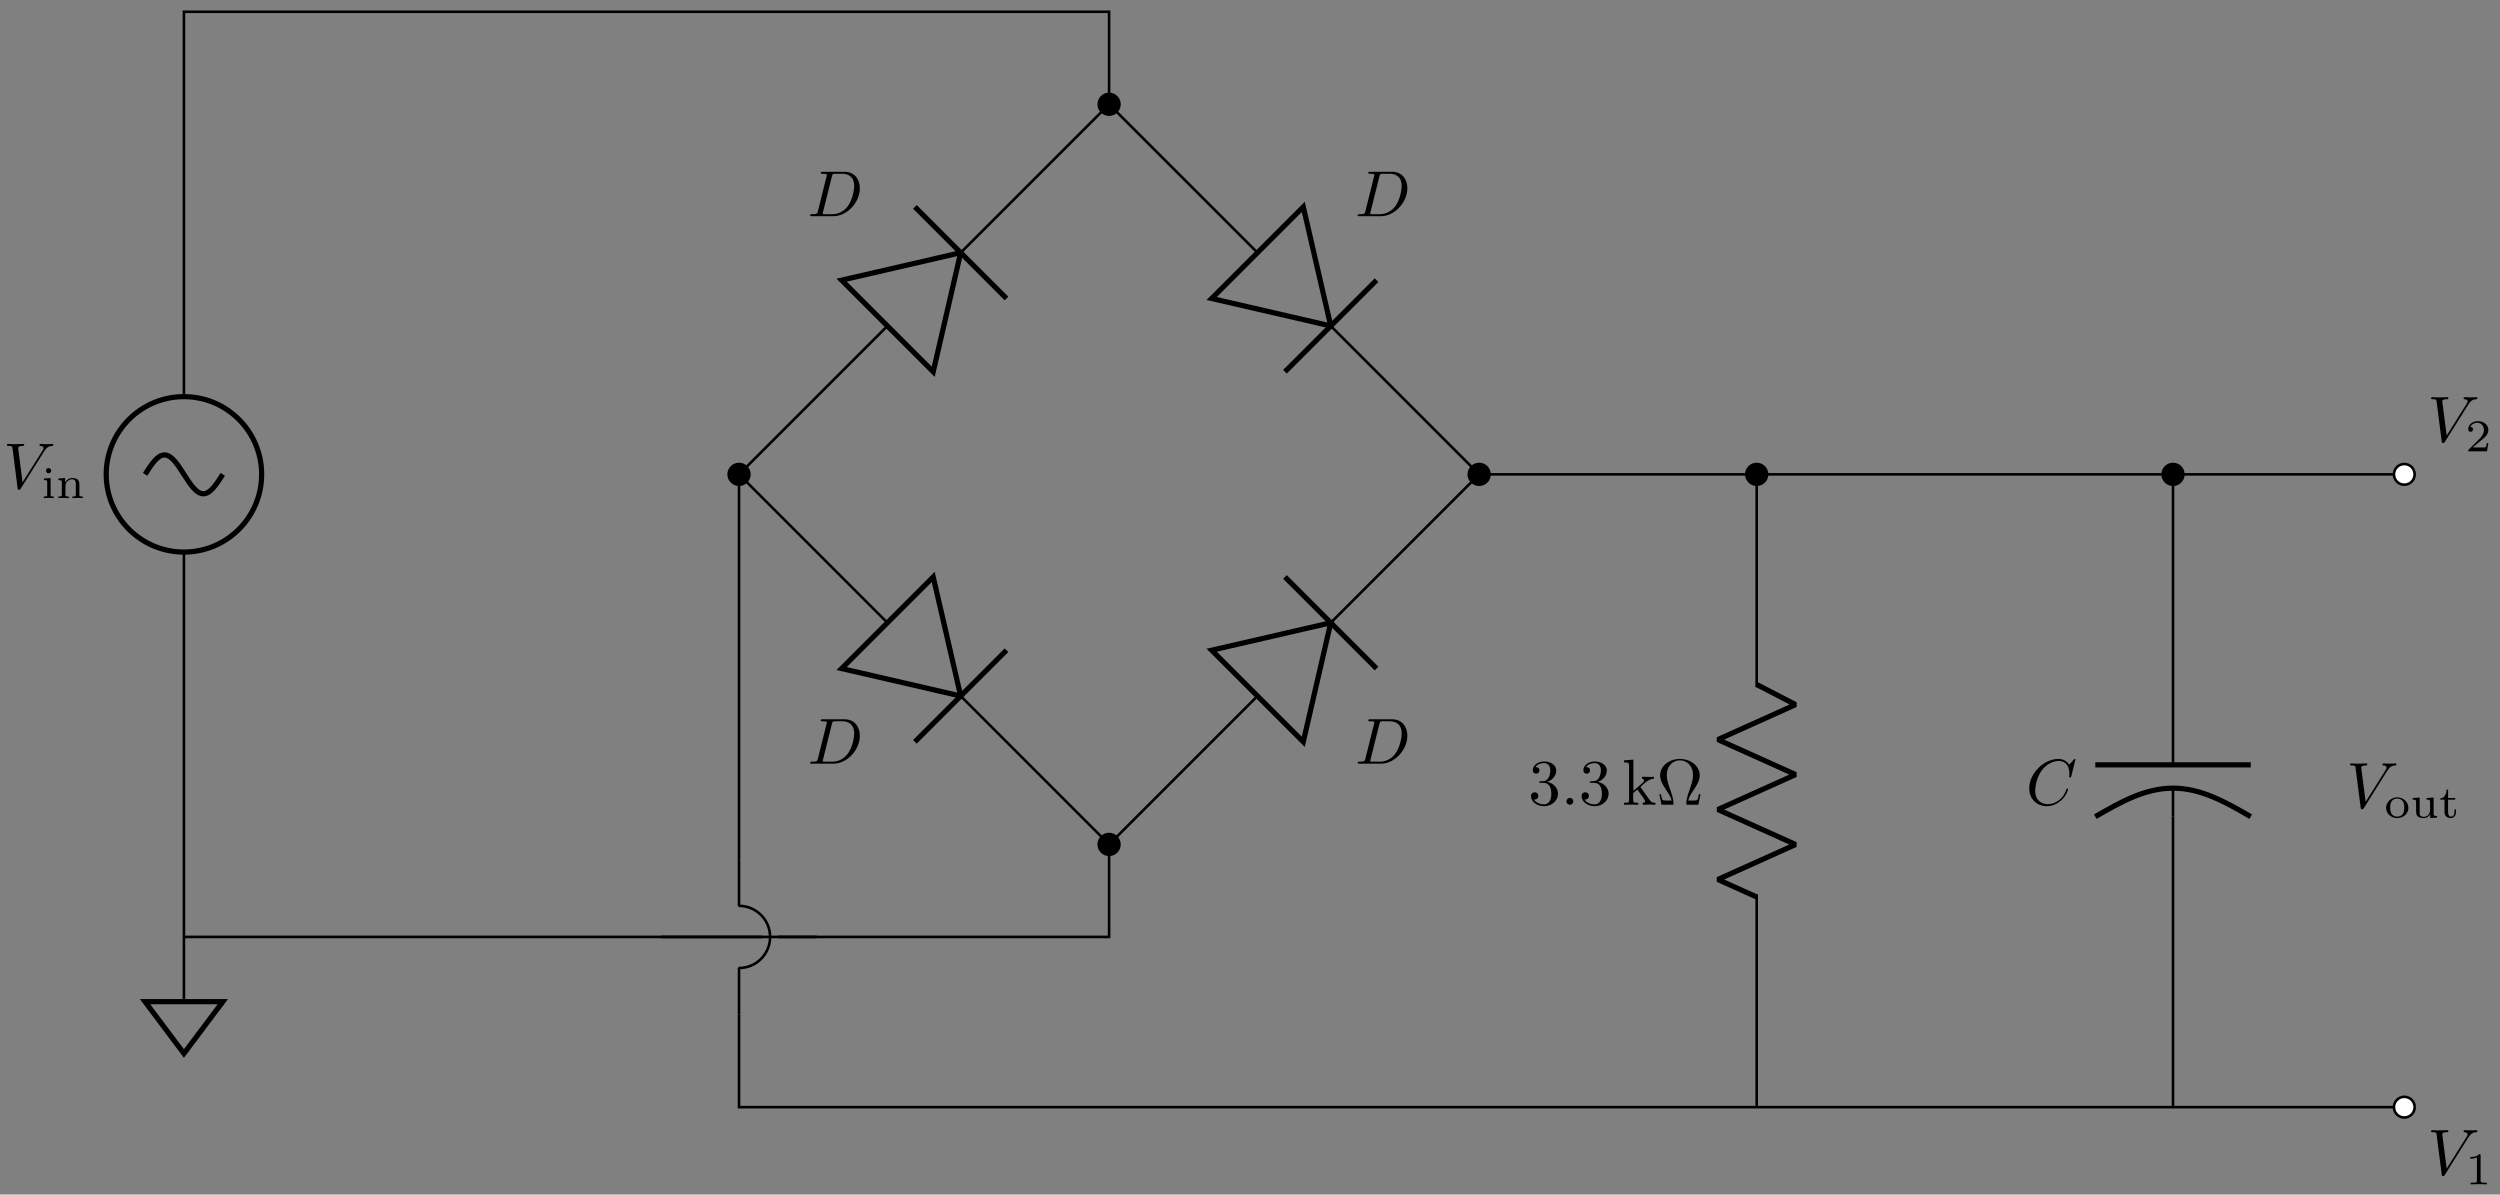 <svg xmlns="http://www.w3.org/2000/svg" xmlns:xlink="http://www.w3.org/1999/xlink" xmlns:inkscape="http://www.inkscape.org/namespaces/inkscape" version="1.1" width="383" height="183" viewBox="0 0 383 183">
<rect x="0" y="0" width="383" height="183" fill="#808080" stroke="none"/>
<defs>
<path id="font_1_4" d="M.628 .569C.677 .647 .719 .65 .756 .652 .768 .653 .769 .67 .769 .671 .769 .679 .764 .683 .756 .683 .73 .683 .701 .68 .674 .68 .641 .68 .607 .683 .575 .683 .569 .683 .556 .683 .556 .664 .556 .653 .565 .652 .572 .652 .599 .65 .618 .64 .618 .619 .618 .604 .603 .582 .603 .581L.296 .093 .228 .622C.228 .639 .251 .652 .297 .652 .311 .652 .322 .652 .322 .672 .322 .681 .314 .683 .308 .683 .268 .683 .225 .68 .184 .68 .166 .68 .147 .681 .129 .681 .111 .681 .092 .683 .075 .683 .068 .683 .056 .683 .056 .664 .056 .652 .065 .652 .081 .652 .137 .652 .138 .643 .141 .618L.22 .001C.223-.019 .227-.022 .24-.022 .256-.022 .26-.017 .268-.004L.628 .569Z"/>
<path id="font_2_66" d="M.274 0V.036C.216 .036 .206 .036 .206 .078V.441L.059 .431V.395C.122 .395 .131 .389 .131 .34V.08C.131 .036 .121 .036 .056 .036V0C.056 0 .128 .004 .168 .004 .203 .004 .239 .003 .274 0M.219 .602C.219 .634 .194 .66 .162 .66 .128 .66 .105 .632 .105 .603 .105 .571 .13 .545 .162 .545 .196 .545 .219 .573 .219 .602Z"/>
<path id="font_2_77" d="M.59 0V.036C.525 .036 .515 .036 .515 .079V.303C.515 .39 .472 .441 .365 .441 .283 .441 .23 .396 .202 .344H.201V.441L.054 .431V.395C.121 .395 .129 .388 .129 .338V.079C.129 .036 .119 .036 .054 .036V0C.054 0 .126 .004 .168 .004 .205 .004 .274 .001 .283 0V.036C.218 .036 .208 .036 .208 .079V.259C.208 .364 .291 .413 .357 .413 .427 .413 .436 .358 .436 .307V.079C.436 .036 .426 .036 .361 .036V0C.361 0 .433 .004 .475 .004 .512 .004 .581 .001 .59 0Z"/>
<path id="font_1_3" d="M.159 .078C.149 .039 .147 .031 .068 .031 .051 .031 .04 .031 .04 .012 .04 0 .049 0 .068 0H.399C.607 0 .804 .211 .804 .43 .804 .571 .719 .683 .569 .683H.233C.214 .683 .203 .683 .203 .664 .203 .652 .212 .652 .232 .652 .245 .652 .263 .651 .275 .65 .291 .648 .297 .645 .297 .634 .297 .63 .296 .627 .293 .615L.159 .078M.375 .614C.384 .649 .386 .652 .429 .652H.536C.634 .652 .717 .599 .717 .467 .717 .418 .697 .254 .612 .144 .583 .107 .504 .031 .381 .031H.268C.254 .031 .252 .031 .246 .032 .236 .033 .233 .034 .233 .042 .233 .045 .233 .047 .238 .065L.375 .614Z"/>
<path id="font_3_2" d="M.505 .182H.471C.468 .16 .458 .101 .445 .091 .437 .085 .36 .085 .346 .085H.162C.267 .178 .302 .206 .362 .253 .436 .312 .505 .374 .505 .469 .505 .59 .399 .664 .271 .664 .147 .664 .063 .577 .063 .485 .063 .434 .106 .429 .116 .429 .14 .429 .169 .446 .169 .482 .169 .5 .162 .535 .11 .535 .141 .606 .209 .628 .256 .628 .356 .628 .408 .55 .408 .469 .408 .382 .346 .313 .314 .277L.073 .039C.063 .03 .063 .028 .063 0H.475L.505 .182Z"/>
<path id="font_3_1" d="M.335 .636C.335 .663 .333 .664 .305 .664 .241 .601 .15 .6 .109 .6V.564C.133 .564 .199 .564 .254 .592V.082C.254 .049 .254 .036 .154 .036H.116V0C.134 .001 .257 .004 .294 .004 .325 .004 .451 .001 .473 0V.036H.435C.335 .036 .335 .049 .335 .082V.636Z"/>
<path id="font_4_2" d="M.29 .352C.372 .379 .43 .449 .43 .528 .43 .61 .342 .666 .246 .666 .145 .666 .069 .606 .069 .53 .069 .497 .091 .478 .12 .478 .151 .478 .171 .5 .171 .529 .171 .579 .124 .579 .109 .579 .14 .628 .206 .641 .242 .641 .283 .641 .338 .619 .338 .529 .338 .517 .336 .459 .31 .415 .28 .367 .246 .364 .221 .363 .213 .362 .189 .36 .182 .36 .174 .359 .167 .358 .167 .348 .167 .337 .174 .337 .191 .337H.235C.317 .337 .354 .269 .354 .17 .354 .034 .285 .006 .241 .006 .198 .006 .123 .022 .088 .081 .123 .076 .154 .098 .154 .136 .154 .172 .127 .192 .098 .192 .074 .192 .042 .178 .042 .134 .042 .043 .135-.022 .244-.022 .366-.022 .457 .068 .457 .17 .457 .253 .394 .331 .29 .352Z"/>
<path id="font_1_1" d="M.192 .053C.192 .082 .168 .106 .139 .106 .11 .106 .086 .082 .086 .053 .086 .024 .11 0 .139 0 .168 0 .192 .024 .192 .053Z"/>
<path id="font_4_3" d="M.106 .076C.106 .031 .095 .031 .028 .031V0C.061 .001 .108 .003 .137 .003 .167 .003 .207 .002 .247 0V.031C.18 .031 .169 .031 .169 .076V.179L.233 .234C.31 .128 .352 .072 .352 .054 .352 .035 .335 .031 .316 .031V0C.344 .001 .403 .003 .424 .003 .453 .003 .482 .002 .511 0V.031C.474 .031 .452 .031 .414 .084L.287 .263C.286 .265 .281 .271 .281 .274 .281 .278 .352 .338 .362 .346 .425 .397 .467 .399 .488 .4V.431C.459 .428 .446 .428 .418 .428 .382 .428 .32 .43 .306 .431V.4C.325 .399 .335 .388 .335 .375 .335 .355 .321 .343 .313 .336L.172 .214V.694L.028 .683V.652C.098 .652 .106 .645 .106 .596V.076Z"/>
<path id="font_4_1" d="M.677 .162H.652C.647 .136 .643 .113 .634 .089 .629 .073 .626 .065 .568 .065H.488C.501 .121 .532 .169 .577 .235 .624 .306 .665 .375 .665 .454 .665 .593 .53 .705 .361 .705 .189 .705 .056 .591 .056 .454 .056 .375 .097 .306 .144 .235 .188 .169 .22 .121 .233 .065H.153C.095 .065 .092 .073 .087 .088 .079 .111 .074 .137 .069 .162H.044L.077 0H.237C.259 0 .262 0 .262 .021 .262 .091 .231 .179 .208 .243 .187 .301 .159 .38 .159 .455 .159 .615 .269 .683 .36 .683 .456 .683 .562 .611 .562 .455 .562 .38 .535 .304 .506 .222 .491 .18 .459 .09 .459 .021 .459 0 .462 0 .485 0H.644L.677 .162Z"/>
<path id="font_1_2" d="M.76 .695C.76 .698 .758 .705 .749 .705 .746 .705 .745 .704 .734 .693L.664 .616C.655 .63 .609 .705 .498 .705 .275 .705 .05 .484 .05 .252 .05 .087 .168-.022 .321-.022 .408-.022 .484 .018 .537 .064 .63 .146 .647 .237 .647 .24 .647 .25 .637 .25 .635 .25 .629 .25 .624 .248 .622 .24 .613 .211 .59 .14 .521 .082 .452 .026 .389 .009 .337 .009 .247 .009 .141 .061 .141 .217 .141 .274 .162 .436 .262 .553 .323 .624 .417 .674 .506 .674 .608 .674 .667 .597 .667 .481 .667 .441 .664 .44 .664 .43 .664 .42 .675 .42 .679 .42 .692 .42 .692 .422 .697 .44L.76 .695Z"/>
<path id="font_2_81" d="M.529 .213C.529 .338 .422 .446 .284 .446 .146 .446 .039 .338 .039 .213 .039 .089 .149-.01 .284-.01 .419-.01 .529 .089 .529 .213M.438 .222C.438 .174 .435 .121 .406 .08 .379 .042 .333 .022 .284 .022 .247 .022 .193 .034 .16 .083 .133 .124 .13 .176 .13 .222 .13 .265 .131 .324 .166 .367 .191 .396 .233 .418 .284 .418 .343 .418 .385 .39 .407 .359 .435 .32 .438 .27 .438 .222Z"/>
<path id="font_2_109" d="M.59 0V.036C.523 .036 .515 .043 .515 .092V.441L.361 .431V.395C.428 .394 .436 .387 .436 .339V.167C.436 .079 .379 .018 .303 .018 .212 .018 .208 .061 .208 .112V.441L.054 .431V.395C.129 .395 .129 .392 .129 .303V.152C.129 .083 .129-.01 .296-.01 .318-.01 .391-.01 .439 .074H.44V-.01L.59 0Z"/>
<path id="font_2_105" d="M.375 .126V.181H.341V.127C.341 .059 .309 .022 .27 .022 .201 .022 .201 .106 .201 .124V.395H.357V.431H.201V.614H.167C.166 .524 .125 .426 .029 .423V.395H.122V.125C.122 .013 .206-.01 .262-.01 .329-.01 .375 .047 .375 .126V.126Z"/>
</defs>
<path transform="matrix(1,0,0,-1,28.178,143.538)" stroke-width=".399" stroke-linecap="butt" stroke-miterlimit="10" stroke-linejoin="miter" fill="none" stroke="#000000" d="M0 0"/>
<path transform="matrix(1,0,0,-1,28.178,143.538)" stroke-width=".399" stroke-linecap="butt" stroke-miterlimit="10" stroke-linejoin="miter" fill="none" stroke="#000000" d="M0 0V-9.921"/>
<path transform="matrix(1,0,0,-1,28.178,143.538)" stroke-width=".797" stroke-linecap="butt" stroke-miterlimit="10" stroke-linejoin="miter" fill="none" stroke="#000000" d="M-5.953-9.921H5.953L0-17.858Z"/>
<path transform="matrix(1,0,0,-1,28.178,143.538)" stroke-width=".399" stroke-linecap="butt" stroke-miterlimit="10" stroke-linejoin="miter" fill="none" stroke="#000000" d="M0 0V58.961M0 82.773V141.734L70.867 141.734M70.867 141.734 141.734 141.734 141.734 134.647M141.734 134.647 141.734 127.561 118.999 104.826M107.775 93.602 85.04 70.867 107.775 48.132M118.999 36.908 141.734 14.173 141.734 7.087M141.734 7.087 141.734 0H70.867M70.867 0H0"/>
<path transform="matrix(1,0,0,-1,28.178,143.538)" stroke-width=".797" stroke-linecap="butt" stroke-miterlimit="10" stroke-linejoin="miter" fill="none" stroke="#000000" d="M-11.906 70.867C-11.906 64.292-6.575 58.961 0 58.961 6.575 58.961 11.906 64.292 11.906 70.867 11.906 77.442 6.575 82.773 0 82.773-6.575 82.773-11.906 77.442-11.906 70.867ZM0 70.867"/>
<path transform="matrix(1,0,0,-1,28.178,143.538)" stroke-width=".797" stroke-linecap="butt" stroke-miterlimit="10" stroke-linejoin="miter" fill="none" stroke="#000000" d="M5.953 70.867C4.983 69.343 4.054 67.891 2.976 67.891 1.899 67.891 .97 69.343 0 70.867-.97 72.391-1.899 73.843-2.976 73.843-4.054 73.843-4.983 72.391-5.953 70.867"/>
<use data-text="V" xlink:href="#font_1_4" transform="matrix(9.963,0,0,-9.963,.507,74.815)"/>
<use data-text="i" xlink:href="#font_2_66" transform="matrix(6.974,0,0,-6.974,6.318,76.309)"/>
<use data-text="n" xlink:href="#font_2_77" transform="matrix(6.974,0,0,-6.974,8.571,76.309)"/>
<path transform="matrix(1,0,0,-1,28.178,143.538)" d="M143.321 127.561C143.321 128.437 142.611 129.148 141.734 129.148 140.857 129.148 140.147 128.437 140.147 127.561 140.147 126.684 140.857 125.974 141.734 125.974 142.611 125.974 143.321 126.684 143.321 127.561ZM141.734 127.561"/>
<path transform="matrix(1,0,0,-1,28.178,143.538)" stroke-width=".399" stroke-linecap="butt" stroke-miterlimit="10" stroke-linejoin="miter" fill="none" stroke="#000000" d="M143.321 127.561C143.321 128.437 142.611 129.148 141.734 129.148 140.857 129.148 140.147 128.437 140.147 127.561 140.147 126.684 140.857 125.974 141.734 125.974 142.611 125.974 143.321 126.684 143.321 127.561ZM141.734 127.561"/>
<path transform="matrix(1,0,0,-1,28.178,143.538)" stroke-width=".797" stroke-linecap="butt" stroke-miterlimit="10" stroke-linejoin="miter" fill="none" stroke="#000000" d="M118.999 104.826 114.79 86.586 100.759 100.617Z"/>
<path transform="matrix(1,0,0,-1,28.178,143.538)" stroke-width=".797" stroke-linecap="butt" stroke-miterlimit="10" stroke-linejoin="miter" fill="none" stroke="#000000" d="M111.984 111.842 126.015 97.811"/>
<path transform="matrix(1,0,0,-1,28.178,143.538)" d="M86.628 70.867C86.628 71.744 85.917 72.454 85.04 72.454 84.164 72.454 83.453 71.744 83.453 70.867 83.453 69.99 84.164 69.28 85.04 69.28 85.917 69.28 86.628 69.99 86.628 70.867ZM85.04 70.867"/>
<path transform="matrix(1,0,0,-1,28.178,143.538)" stroke-width=".399" stroke-linecap="butt" stroke-miterlimit="10" stroke-linejoin="miter" fill="none" stroke="#000000" d="M86.628 70.867C86.628 71.744 85.917 72.454 85.04 72.454 84.164 72.454 83.453 71.744 83.453 70.867 83.453 69.99 84.164 69.28 85.04 69.28 85.917 69.28 86.628 69.99 86.628 70.867ZM85.04 70.867"/>
<use data-text="D" xlink:href="#font_1_3" transform="matrix(9.963,0,0,-9.963,123.718,33.12)"/>
<path transform="matrix(1,0,0,-1,28.178,143.538)" stroke-width=".797" stroke-linecap="butt" stroke-miterlimit="10" stroke-linejoin="miter" fill="none" stroke="#000000" d="M118.999 36.908 114.79 55.148 100.759 41.117Z"/>
<path transform="matrix(1,0,0,-1,28.178,143.538)" stroke-width=".797" stroke-linecap="butt" stroke-miterlimit="10" stroke-linejoin="miter" fill="none" stroke="#000000" d="M111.984 29.892 126.015 43.923"/>
<path transform="matrix(1,0,0,-1,28.178,143.538)" d="M143.321 14.173C143.321 15.05 142.611 15.761 141.734 15.761 140.857 15.761 140.147 15.05 140.147 14.173 140.147 13.297 140.857 12.586 141.734 12.586 142.611 12.586 143.321 13.297 143.321 14.173ZM141.734 14.173"/>
<path transform="matrix(1,0,0,-1,28.178,143.538)" stroke-width=".399" stroke-linecap="butt" stroke-miterlimit="10" stroke-linejoin="miter" fill="none" stroke="#000000" d="M143.321 14.173C143.321 15.05 142.611 15.761 141.734 15.761 140.857 15.761 140.147 15.05 140.147 14.173 140.147 13.297 140.857 12.586 141.734 12.586 142.611 12.586 143.321 13.297 143.321 14.173ZM141.734 14.173"/>
<use data-text="D" xlink:href="#font_1_3" transform="matrix(9.963,0,0,-9.963,123.718,116.998)"/>
<path transform="matrix(1,0,0,-1,28.178,143.538)" stroke-width=".399" stroke-linecap="butt" stroke-miterlimit="10" stroke-linejoin="miter" fill="none" stroke="#000000" d="M141.734 127.561 164.469 104.826M175.693 93.602 198.428 70.867 175.693 48.132M164.469 36.908 141.734 14.173"/>
<path transform="matrix(1,0,0,-1,28.178,143.538)" stroke-width=".797" stroke-linecap="butt" stroke-miterlimit="10" stroke-linejoin="miter" fill="none" stroke="#000000" d="M175.693 93.602 171.484 111.842 157.453 97.811Z"/>
<path transform="matrix(1,0,0,-1,28.178,143.538)" stroke-width=".797" stroke-linecap="butt" stroke-miterlimit="10" stroke-linejoin="miter" fill="none" stroke="#000000" d="M168.678 86.586 182.709 100.617"/>
<path transform="matrix(1,0,0,-1,28.178,143.538)" d="M200.015 70.867C200.015 71.744 199.304 72.454 198.428 72.454 197.551 72.454 196.841 71.744 196.841 70.867 196.841 69.99 197.551 69.28 198.428 69.28 199.304 69.28 200.015 69.99 200.015 70.867ZM198.428 70.867"/>
<path transform="matrix(1,0,0,-1,28.178,143.538)" stroke-width=".399" stroke-linecap="butt" stroke-miterlimit="10" stroke-linejoin="miter" fill="none" stroke="#000000" d="M200.015 70.867C200.015 71.744 199.304 72.454 198.428 72.454 197.551 72.454 196.841 71.744 196.841 70.867 196.841 69.99 197.551 69.28 198.428 69.28 199.304 69.28 200.015 69.99 200.015 70.867ZM198.428 70.867"/>
<use data-text="D" xlink:href="#font_1_3" transform="matrix(9.963,0,0,-9.963,207.596,33.12)"/>
<path transform="matrix(1,0,0,-1,28.178,143.538)" stroke-width=".797" stroke-linecap="butt" stroke-miterlimit="10" stroke-linejoin="miter" fill="none" stroke="#000000" d="M175.693 48.132 171.484 29.892 157.453 43.923Z"/>
<path transform="matrix(1,0,0,-1,28.178,143.538)" stroke-width=".797" stroke-linecap="butt" stroke-miterlimit="10" stroke-linejoin="miter" fill="none" stroke="#000000" d="M168.678 55.148 182.709 41.117"/>
<use data-text="D" xlink:href="#font_1_3" transform="matrix(9.963,0,0,-9.963,207.596,116.998)"/>
<path transform="matrix(1,0,0,-1,28.178,143.538)" stroke-width=".399" stroke-linecap="butt" stroke-miterlimit="10" stroke-linejoin="miter" fill="none" stroke="#000000" d="M198.428 70.867H212.601M212.601 70.867H226.774 283.468M283.468 70.867H340.162"/>
<path transform="matrix(1,0,0,-1,28.178,143.538)" d="M341.749 70.867C341.749 71.744 341.038 72.454 340.162 72.454 339.285 72.454 338.575 71.744 338.575 70.867 338.575 69.99 339.285 69.28 340.162 69.28 341.038 69.28 341.749 69.99 341.749 70.867ZM340.162 70.867" fill="#ffffff"/>
<path transform="matrix(1,0,0,-1,28.178,143.538)" stroke-width=".399" stroke-linecap="butt" stroke-miterlimit="10" stroke-linejoin="miter" fill="none" stroke="#000000" d="M341.749 70.867C341.749 71.744 341.038 72.454 340.162 72.454 339.285 72.454 338.575 71.744 338.575 70.867 338.575 69.99 339.285 69.28 340.162 69.28 341.038 69.28 341.749 69.99 341.749 70.867ZM340.162 70.867"/>
<path transform="matrix(1,0,0,-1,28.178,143.538)" d="" fill="#ffffff"/>
<path transform="matrix(1,0,0,-1,28.178,143.538)" stroke-width=".399" stroke-linecap="butt" stroke-miterlimit="10" stroke-linejoin="miter" fill="none" stroke="#000000" d=""/>
<use data-text="V" xlink:href="#font_1_4" transform="matrix(9.963,0,0,-9.963,371.88,67.654)"/>
<use data-text="2" xlink:href="#font_3_2" transform="matrix(6.974,0,0,-6.974,377.692,69.148)"/>
<path transform="matrix(1,0,0,-1,28.178,143.538)" stroke-width=".399" stroke-linecap="butt" stroke-linejoin="bevel" fill="none" stroke="#000000" d="M85.04 11.905V4.762C87.67 4.762 89.802 2.63 89.802 0 89.802-2.63 87.67-4.762 85.04-4.762V-11.905M96.946 0H90.993M88.612 0H73.135"/>
<path transform="matrix(1,0,0,-1,28.178,143.538)" stroke-width=".399" stroke-linecap="butt" stroke-miterlimit="10" stroke-linejoin="miter" fill="none" stroke="#000000" d="M85.04 11.905 85.04 41.386M85.04 41.386 85.04 70.867"/>
<path transform="matrix(1,0,0,-1,28.178,143.538)" stroke-width=".399" stroke-linecap="butt" stroke-miterlimit="10" stroke-linejoin="miter" fill="none" stroke="#000000" d="M85.04-11.905 85.04-18.992M85.04-18.992 85.04-26.079 212.601-26.079M212.601-26.079 340.162-26.079"/>
<path transform="matrix(1,0,0,-1,28.178,143.538)" d="M341.749-26.079C341.749-25.202 341.038-24.492 340.162-24.492 339.285-24.492 338.575-25.202 338.575-26.079 338.575-26.955 339.285-27.666 340.162-27.666 341.038-27.666 341.749-26.955 341.749-26.079ZM340.162-26.079" fill="#ffffff"/>
<path transform="matrix(1,0,0,-1,28.178,143.538)" stroke-width=".399" stroke-linecap="butt" stroke-miterlimit="10" stroke-linejoin="miter" fill="none" stroke="#000000" d="M341.749-26.079C341.749-25.202 341.038-24.492 340.162-24.492 339.285-24.492 338.575-25.202 338.575-26.079 338.575-26.955 339.285-27.666 340.162-27.666 341.038-27.666 341.749-26.955 341.749-26.079ZM340.162-26.079"/>
<path transform="matrix(1,0,0,-1,28.178,143.538)" d="" fill="#ffffff"/>
<path transform="matrix(1,0,0,-1,28.178,143.538)" stroke-width=".399" stroke-linecap="butt" stroke-miterlimit="10" stroke-linejoin="miter" fill="none" stroke="#000000" d=""/>
<use data-text="V" xlink:href="#font_1_4" transform="matrix(9.963,0,0,-9.963,371.88,179.947)"/>
<use data-text="1" xlink:href="#font_3_1" transform="matrix(6.974,0,0,-6.974,377.692,181.441)"/>
<path transform="matrix(1,0,0,-1,28.178,143.538)" stroke-width=".399" stroke-linecap="butt" stroke-miterlimit="10" stroke-linejoin="miter" fill="none" stroke="#000000" d="M240.948 70.867 240.948 38.268M240.948 6.52 240.948-26.079"/>
<path transform="matrix(1,0,0,-1,28.178,143.538)" d="M242.535 70.867C242.535 71.744 241.824 72.454 240.948 72.454 240.071 72.454 239.361 71.744 239.361 70.867 239.361 69.99 240.071 69.28 240.948 69.28 241.824 69.28 242.535 69.99 242.535 70.867ZM240.948 70.867"/>
<path transform="matrix(1,0,0,-1,28.178,143.538)" stroke-width=".399" stroke-linecap="butt" stroke-miterlimit="10" stroke-linejoin="miter" fill="none" stroke="#000000" d="M242.535 70.867C242.535 71.744 241.824 72.454 240.948 72.454 240.071 72.454 239.361 71.744 239.361 70.867 239.361 69.99 240.071 69.28 240.948 69.28 241.824 69.28 242.535 69.99 242.535 70.867ZM240.948 70.867"/>
<path transform="matrix(1,0,0,-1,28.178,143.538)" stroke-width=".797" stroke-linecap="butt" stroke-linejoin="bevel" fill="none" stroke="#000000" d="M240.948 38.667 246.901 35.589 234.995 30.232 246.901 24.874 234.995 19.516 246.901 14.158 234.995 8.8 240.948 6.121"/>
<use data-text="3" xlink:href="#font_4_2" transform="matrix(9.963,0,0,-9.963,234.135,123.29)"/>
<use data-text="." xlink:href="#font_1_1" transform="matrix(9.963,0,0,-9.963,239.116,123.29)"/>
<use data-text="3" xlink:href="#font_4_2" transform="matrix(9.963,0,0,-9.963,241.885,123.29)"/>
<use data-text="k" xlink:href="#font_4_3" transform="matrix(9.963,0,0,-9.963,248.52,123.29)"/>
<use data-text="&#x2126;" xlink:href="#font_4_1" transform="matrix(9.963,0,0,-9.963,253.771,123.29)"/>
<path transform="matrix(1,0,0,-1,28.178,143.538)" stroke-width=".399" stroke-linecap="butt" stroke-miterlimit="10" stroke-linejoin="miter" fill="none" stroke="#000000" d="M304.728 70.867 304.728 26.363M304.728 18.426 304.728-26.079"/>
<path transform="matrix(1,0,0,-1,28.178,143.538)" d="M306.315 70.867C306.315 71.744 305.605 72.454 304.728 72.454 303.852 72.454 303.141 71.744 303.141 70.867 303.141 69.99 303.852 69.28 304.728 69.28 305.605 69.28 306.315 69.99 306.315 70.867ZM304.728 70.867"/>
<path transform="matrix(1,0,0,-1,28.178,143.538)" stroke-width=".399" stroke-linecap="butt" stroke-miterlimit="10" stroke-linejoin="miter" fill="none" stroke="#000000" d="M306.315 70.867C306.315 71.744 305.605 72.454 304.728 72.454 303.852 72.454 303.141 71.744 303.141 70.867 303.141 69.99 303.852 69.28 304.728 69.28 305.605 69.28 306.315 69.99 306.315 70.867ZM304.728 70.867"/>
<path transform="matrix(1,0,0,-1,28.178,143.538)" stroke-width=".797" stroke-linecap="butt" stroke-miterlimit="10" stroke-linejoin="miter" fill="none" stroke="#000000" d="M316.634 18.426C312.753 20.661 309.038 22.791 304.728 22.791 300.418 22.791 296.704 20.661 292.822 18.426"/>
<path transform="matrix(1,0,0,-1,28.178,143.538)" stroke-width=".797" stroke-linecap="butt" stroke-miterlimit="10" stroke-linejoin="miter" fill="none" stroke="#000000" d="M316.634 26.363H292.822"/>
<path transform="matrix(1,0,0,-1,28.178,143.538)" stroke-width=".399" stroke-linecap="butt" stroke-miterlimit="10" stroke-linejoin="miter" fill="none" stroke="#000000" d="M304.728 22.791V18.426"/>
<use data-text="C" xlink:href="#font_1_2" transform="matrix(9.963,0,0,-9.963,310.383,123.29)"/>
<use data-text="V" xlink:href="#font_1_4" transform="matrix(9.963,0,0,-9.963,359.465,123.765)"/>
<use data-text="o" xlink:href="#font_2_81" transform="matrix(6.974,0,0,-6.974,365.276,125.259)"/>
<use data-text="u" xlink:href="#font_2_109" transform="matrix(6.974,0,0,-6.974,369.244,125.259)"/>
<use data-text="t" xlink:href="#font_2_105" transform="matrix(6.974,0,0,-6.974,373.645,125.259)"/>
</svg>
